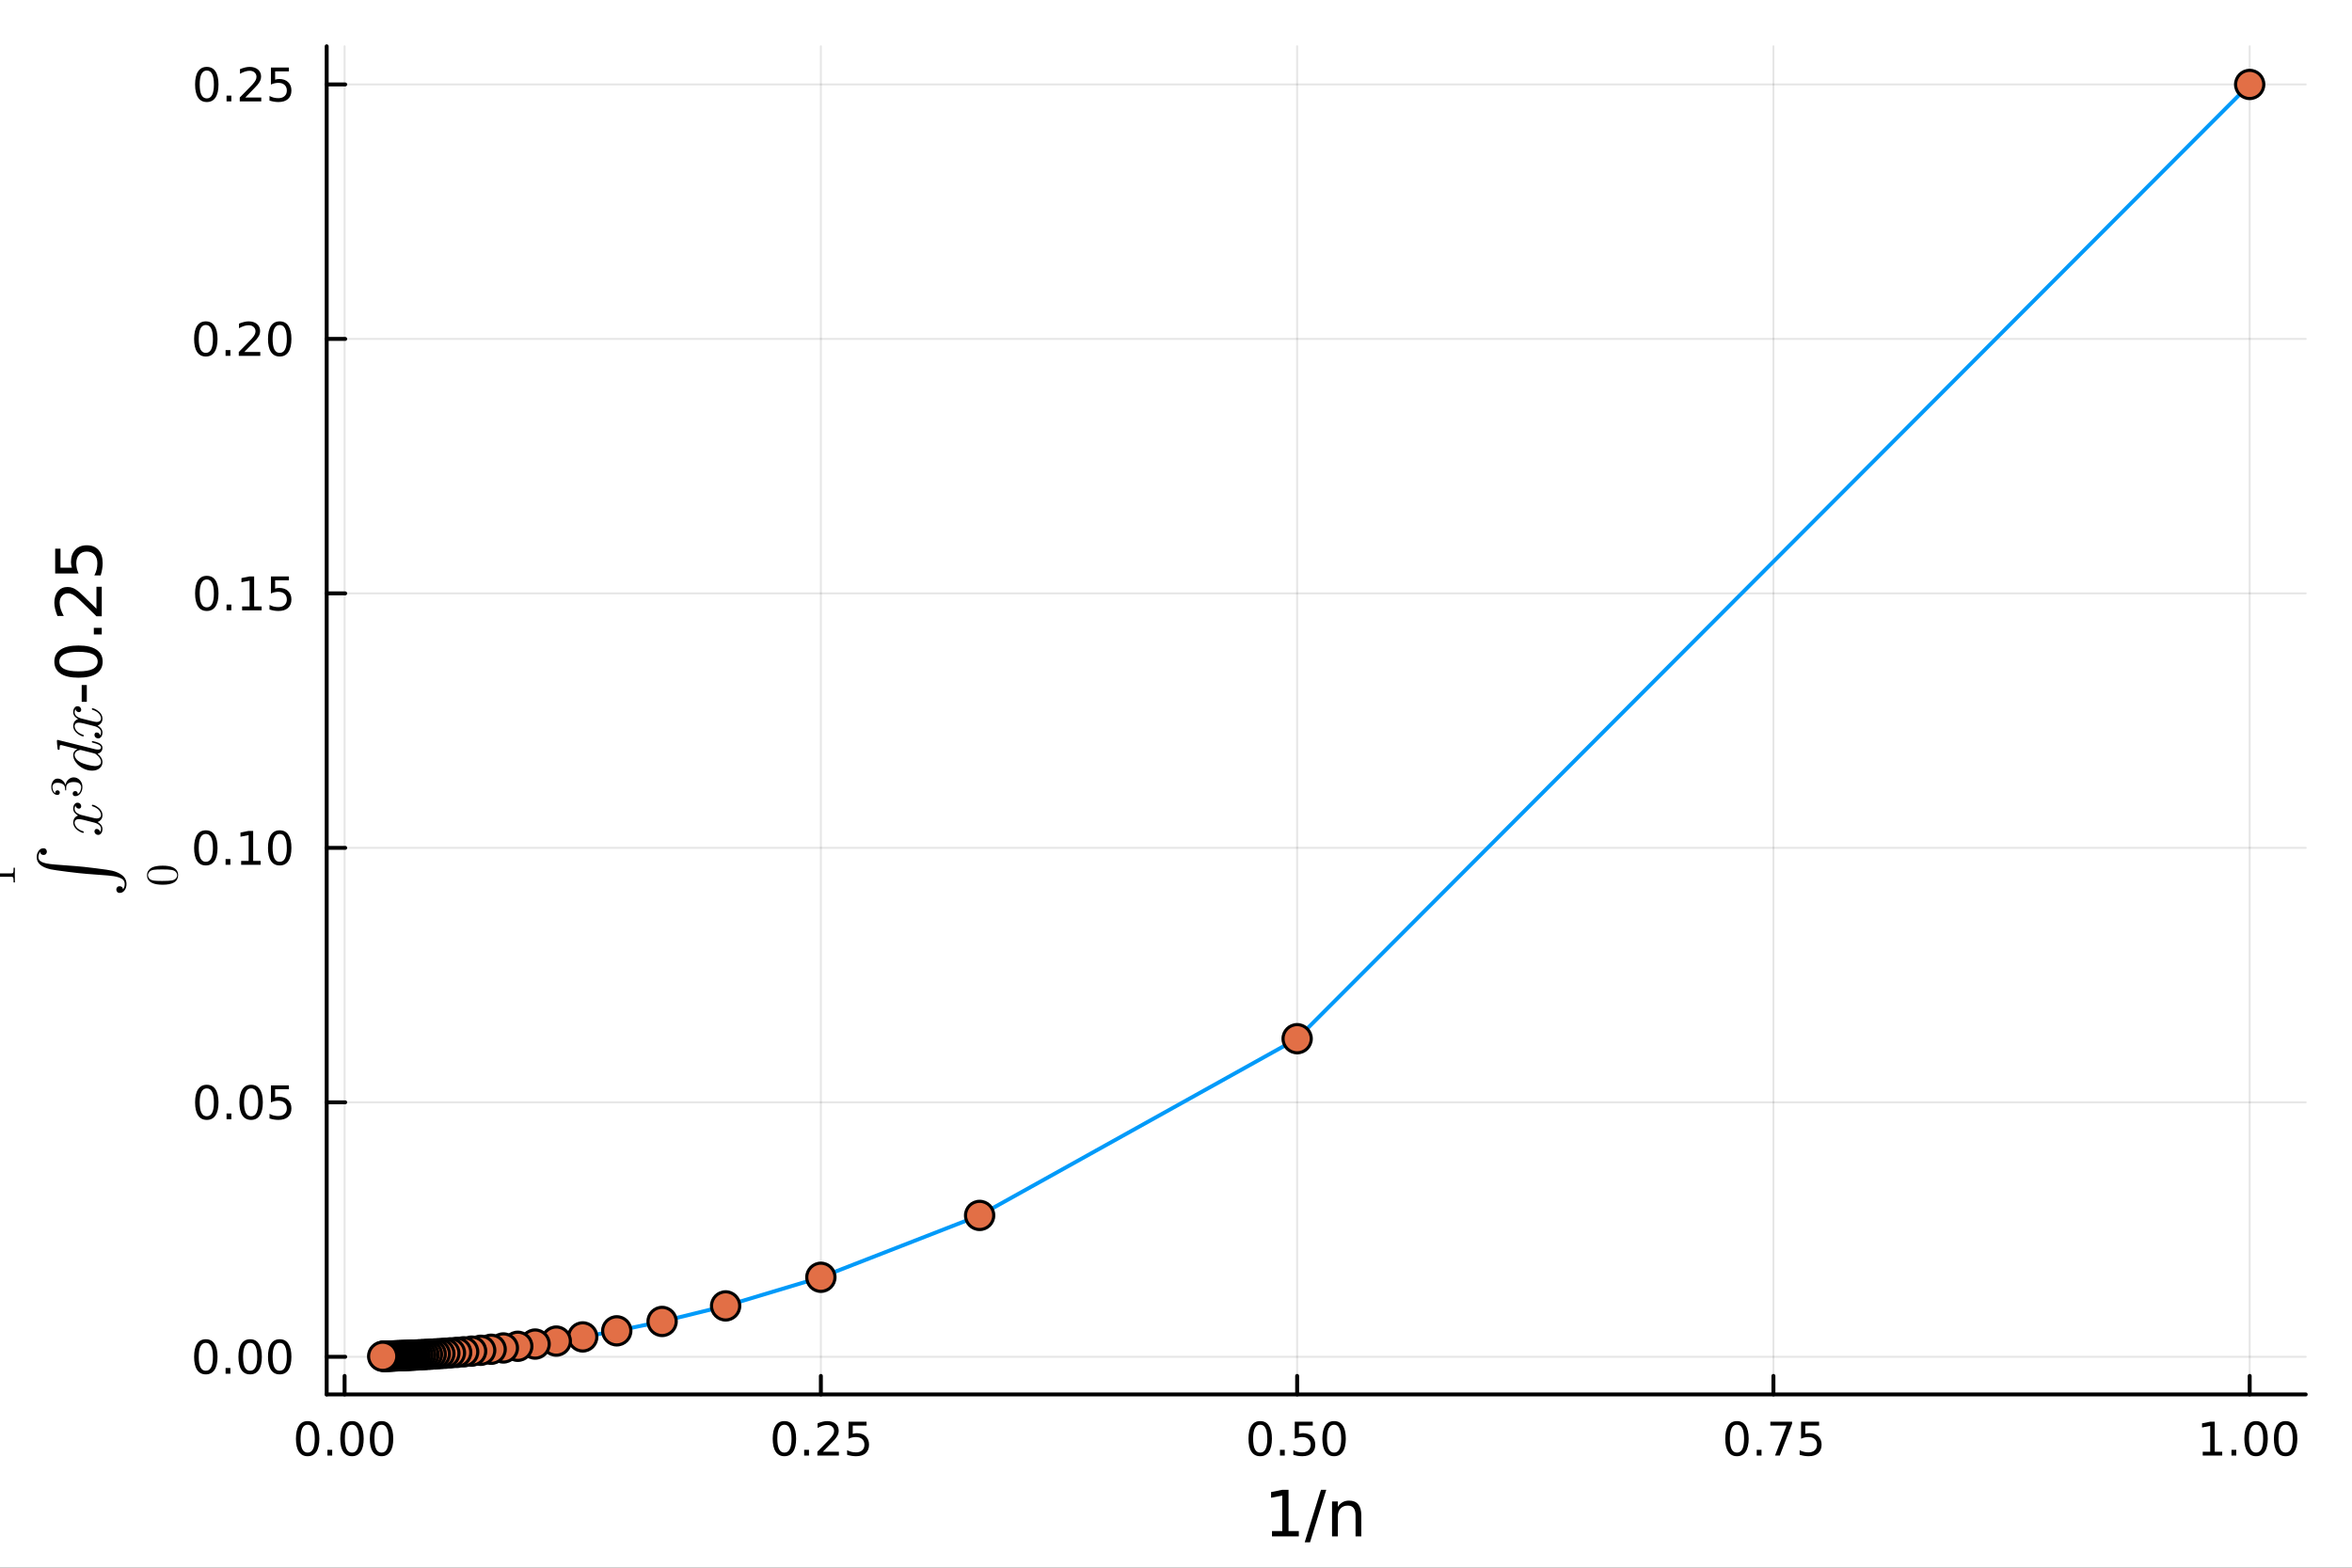 <?xml version="1.0" encoding="utf-8"?>
<svg xmlns="http://www.w3.org/2000/svg" xmlns:xlink="http://www.w3.org/1999/xlink" width="600" height="400" viewBox="0 0 2400 1600">
<rect x="0" y="0" width="2400" height="1600" fill="#333333" stroke="none"/>
<defs>
  <clipPath id="clip870">
    <rect x="0" y="0" width="2400" height="1600"/>
  </clipPath>
</defs>
<path clip-path="url(#clip870)" d="M0 1600 L2400 1600 L2400 8.88178e-14 L0 8.88178e-14  Z" fill="#ffffff" fill-rule="evenodd" fill-opacity="1"/>
<defs>
  <clipPath id="clip871">
    <rect x="480" y="0" width="1681" height="1600"/>
  </clipPath>
</defs>
<path clip-path="url(#clip870)" d="M333.358 1423.18 L2352.76 1423.18 L2352.76 47.244 L333.358 47.244  Z" fill="#ffffff" fill-rule="evenodd" fill-opacity="1"/>
<defs>
  <clipPath id="clip872">
    <rect x="333" y="47" width="2020" height="1377"/>
  </clipPath>
</defs>
<polyline clip-path="url(#clip872)" style="stroke:#000000; stroke-linecap:round; stroke-linejoin:round; stroke-width:2; stroke-opacity:0.1; fill:none" points="351.632,1423.18 351.632,47.244 "/>
<polyline clip-path="url(#clip872)" style="stroke:#000000; stroke-linecap:round; stroke-linejoin:round; stroke-width:2; stroke-opacity:0.1; fill:none" points="837.624,1423.18 837.624,47.244 "/>
<polyline clip-path="url(#clip872)" style="stroke:#000000; stroke-linecap:round; stroke-linejoin:round; stroke-width:2; stroke-opacity:0.1; fill:none" points="1323.62,1423.18 1323.62,47.244 "/>
<polyline clip-path="url(#clip872)" style="stroke:#000000; stroke-linecap:round; stroke-linejoin:round; stroke-width:2; stroke-opacity:0.1; fill:none" points="1809.61,1423.18 1809.61,47.244 "/>
<polyline clip-path="url(#clip872)" style="stroke:#000000; stroke-linecap:round; stroke-linejoin:round; stroke-width:2; stroke-opacity:0.1; fill:none" points="2295.6,1423.18 2295.6,47.244 "/>
<polyline clip-path="url(#clip870)" style="stroke:#000000; stroke-linecap:round; stroke-linejoin:round; stroke-width:4; stroke-opacity:1; fill:none" points="333.358,1423.18 2352.76,1423.18 "/>
<polyline clip-path="url(#clip870)" style="stroke:#000000; stroke-linecap:round; stroke-linejoin:round; stroke-width:4; stroke-opacity:1; fill:none" points="351.632,1423.18 351.632,1404.28 "/>
<polyline clip-path="url(#clip870)" style="stroke:#000000; stroke-linecap:round; stroke-linejoin:round; stroke-width:4; stroke-opacity:1; fill:none" points="837.624,1423.18 837.624,1404.28 "/>
<polyline clip-path="url(#clip870)" style="stroke:#000000; stroke-linecap:round; stroke-linejoin:round; stroke-width:4; stroke-opacity:1; fill:none" points="1323.62,1423.18 1323.62,1404.28 "/>
<polyline clip-path="url(#clip870)" style="stroke:#000000; stroke-linecap:round; stroke-linejoin:round; stroke-width:4; stroke-opacity:1; fill:none" points="1809.61,1423.18 1809.61,1404.28 "/>
<polyline clip-path="url(#clip870)" style="stroke:#000000; stroke-linecap:round; stroke-linejoin:round; stroke-width:4; stroke-opacity:1; fill:none" points="2295.6,1423.18 2295.6,1404.28 "/>
<path clip-path="url(#clip870)" d="M313.935 1454.1 Q310.324 1454.1 308.495 1457.66 Q306.69 1461.2 306.69 1468.33 Q306.69 1475.44 308.495 1479.01 Q310.324 1482.55 313.935 1482.55 Q317.569 1482.55 319.375 1479.01 Q321.203 1475.44 321.203 1468.33 Q321.203 1461.2 319.375 1457.66 Q317.569 1454.1 313.935 1454.1 M313.935 1450.39 Q319.745 1450.39 322.801 1455 Q325.879 1459.58 325.879 1468.33 Q325.879 1477.06 322.801 1481.67 Q319.745 1486.25 313.935 1486.25 Q308.125 1486.25 305.046 1481.67 Q301.991 1477.06 301.991 1468.33 Q301.991 1459.58 305.046 1455 Q308.125 1450.39 313.935 1450.39 Z" fill="#000000" fill-rule="nonzero" fill-opacity="1" /><path clip-path="url(#clip870)" d="M334.097 1479.7 L338.981 1479.7 L338.981 1485.58 L334.097 1485.58 L334.097 1479.7 Z" fill="#000000" fill-rule="nonzero" fill-opacity="1" /><path clip-path="url(#clip870)" d="M359.166 1454.1 Q355.555 1454.1 353.726 1457.66 Q351.921 1461.2 351.921 1468.33 Q351.921 1475.44 353.726 1479.01 Q355.555 1482.55 359.166 1482.55 Q362.8 1482.55 364.606 1479.01 Q366.435 1475.44 366.435 1468.33 Q366.435 1461.2 364.606 1457.66 Q362.8 1454.1 359.166 1454.1 M359.166 1450.39 Q364.976 1450.39 368.032 1455 Q371.111 1459.58 371.111 1468.33 Q371.111 1477.06 368.032 1481.67 Q364.976 1486.25 359.166 1486.25 Q353.356 1486.25 350.277 1481.67 Q347.222 1477.06 347.222 1468.33 Q347.222 1459.58 350.277 1455 Q353.356 1450.39 359.166 1450.39 Z" fill="#000000" fill-rule="nonzero" fill-opacity="1" /><path clip-path="url(#clip870)" d="M389.328 1454.1 Q385.717 1454.1 383.888 1457.66 Q382.083 1461.2 382.083 1468.33 Q382.083 1475.44 383.888 1479.01 Q385.717 1482.55 389.328 1482.55 Q392.962 1482.55 394.768 1479.01 Q396.597 1475.44 396.597 1468.33 Q396.597 1461.2 394.768 1457.66 Q392.962 1454.1 389.328 1454.1 M389.328 1450.39 Q395.138 1450.39 398.194 1455 Q401.273 1459.58 401.273 1468.33 Q401.273 1477.06 398.194 1481.67 Q395.138 1486.25 389.328 1486.25 Q383.518 1486.25 380.439 1481.67 Q377.384 1477.06 377.384 1468.33 Q377.384 1459.58 380.439 1455 Q383.518 1450.39 389.328 1450.39 Z" fill="#000000" fill-rule="nonzero" fill-opacity="1" /><path clip-path="url(#clip870)" d="M800.426 1454.1 Q796.814 1454.1 794.986 1457.66 Q793.18 1461.2 793.18 1468.33 Q793.18 1475.44 794.986 1479.01 Q796.814 1482.55 800.426 1482.55 Q804.06 1482.55 805.865 1479.01 Q807.694 1475.44 807.694 1468.33 Q807.694 1461.2 805.865 1457.66 Q804.06 1454.1 800.426 1454.1 M800.426 1450.39 Q806.236 1450.39 809.291 1455 Q812.37 1459.58 812.37 1468.33 Q812.37 1477.06 809.291 1481.67 Q806.236 1486.25 800.426 1486.25 Q794.615 1486.25 791.537 1481.67 Q788.481 1477.06 788.481 1468.33 Q788.481 1459.58 791.537 1455 Q794.615 1450.39 800.426 1450.39 Z" fill="#000000" fill-rule="nonzero" fill-opacity="1" /><path clip-path="url(#clip870)" d="M820.588 1479.7 L825.472 1479.7 L825.472 1485.58 L820.588 1485.58 L820.588 1479.7 Z" fill="#000000" fill-rule="nonzero" fill-opacity="1" /><path clip-path="url(#clip870)" d="M839.685 1481.64 L856.004 1481.64 L856.004 1485.58 L834.06 1485.58 L834.06 1481.64 Q836.722 1478.89 841.305 1474.26 Q845.911 1469.61 847.092 1468.27 Q849.337 1465.74 850.217 1464.01 Q851.12 1462.25 851.12 1460.56 Q851.12 1457.8 849.175 1456.07 Q847.254 1454.33 844.152 1454.33 Q841.953 1454.33 839.499 1455.09 Q837.069 1455.86 834.291 1457.41 L834.291 1452.69 Q837.115 1451.55 839.569 1450.97 Q842.023 1450.39 844.06 1450.39 Q849.43 1450.39 852.624 1453.08 Q855.819 1455.77 855.819 1460.26 Q855.819 1462.39 855.009 1464.31 Q854.222 1466.2 852.115 1468.8 Q851.536 1469.47 848.435 1472.69 Q845.333 1475.88 839.685 1481.64 Z" fill="#000000" fill-rule="nonzero" fill-opacity="1" /><path clip-path="url(#clip870)" d="M865.865 1451.02 L884.221 1451.02 L884.221 1454.96 L870.147 1454.96 L870.147 1463.43 Q871.166 1463.08 872.184 1462.92 Q873.203 1462.73 874.221 1462.73 Q880.008 1462.73 883.388 1465.9 Q886.768 1469.08 886.768 1474.49 Q886.768 1480.07 883.296 1483.17 Q879.823 1486.25 873.504 1486.25 Q871.328 1486.25 869.059 1485.88 Q866.814 1485.51 864.407 1484.77 L864.407 1480.07 Q866.49 1481.2 868.712 1481.76 Q870.934 1482.32 873.411 1482.32 Q877.416 1482.32 879.754 1480.21 Q882.092 1478.1 882.092 1474.49 Q882.092 1470.88 879.754 1468.77 Q877.416 1466.67 873.411 1466.67 Q871.536 1466.67 869.661 1467.08 Q867.809 1467.5 865.865 1468.38 L865.865 1451.02 Z" fill="#000000" fill-rule="nonzero" fill-opacity="1" /><path clip-path="url(#clip870)" d="M1285.92 1454.1 Q1282.31 1454.1 1280.48 1457.66 Q1278.68 1461.2 1278.68 1468.33 Q1278.68 1475.44 1280.48 1479.01 Q1282.31 1482.55 1285.92 1482.55 Q1289.56 1482.55 1291.36 1479.01 Q1293.19 1475.44 1293.19 1468.33 Q1293.19 1461.2 1291.36 1457.66 Q1289.56 1454.1 1285.92 1454.1 M1285.92 1450.39 Q1291.73 1450.39 1294.79 1455 Q1297.87 1459.58 1297.87 1468.33 Q1297.87 1477.06 1294.79 1481.67 Q1291.73 1486.25 1285.92 1486.25 Q1280.11 1486.25 1277.03 1481.67 Q1273.98 1477.06 1273.98 1468.33 Q1273.98 1459.58 1277.03 1455 Q1280.11 1450.39 1285.92 1450.39 Z" fill="#000000" fill-rule="nonzero" fill-opacity="1" /><path clip-path="url(#clip870)" d="M1306.08 1479.7 L1310.97 1479.7 L1310.97 1485.58 L1306.08 1485.58 L1306.08 1479.7 Z" fill="#000000" fill-rule="nonzero" fill-opacity="1" /><path clip-path="url(#clip870)" d="M1321.2 1451.02 L1339.55 1451.02 L1339.55 1454.96 L1325.48 1454.96 L1325.48 1463.43 Q1326.5 1463.08 1327.52 1462.92 Q1328.54 1462.73 1329.55 1462.73 Q1335.34 1462.73 1338.72 1465.9 Q1342.1 1469.08 1342.1 1474.49 Q1342.1 1480.07 1338.63 1483.17 Q1335.16 1486.25 1328.84 1486.25 Q1326.66 1486.25 1324.39 1485.88 Q1322.15 1485.51 1319.74 1484.77 L1319.74 1480.07 Q1321.82 1481.2 1324.05 1481.76 Q1326.27 1482.32 1328.74 1482.32 Q1332.75 1482.32 1335.09 1480.21 Q1337.43 1478.1 1337.43 1474.49 Q1337.43 1470.88 1335.09 1468.77 Q1332.75 1466.67 1328.74 1466.67 Q1326.87 1466.67 1324.99 1467.08 Q1323.14 1467.5 1321.2 1468.38 L1321.2 1451.02 Z" fill="#000000" fill-rule="nonzero" fill-opacity="1" /><path clip-path="url(#clip870)" d="M1361.31 1454.1 Q1357.7 1454.1 1355.87 1457.66 Q1354.07 1461.2 1354.07 1468.33 Q1354.07 1475.44 1355.87 1479.01 Q1357.7 1482.55 1361.31 1482.55 Q1364.95 1482.55 1366.75 1479.01 Q1368.58 1475.44 1368.58 1468.33 Q1368.58 1461.2 1366.75 1457.66 Q1364.95 1454.1 1361.31 1454.1 M1361.31 1450.39 Q1367.12 1450.39 1370.18 1455 Q1373.26 1459.58 1373.26 1468.33 Q1373.26 1477.06 1370.18 1481.67 Q1367.12 1486.25 1361.31 1486.25 Q1355.5 1486.25 1352.43 1481.67 Q1349.37 1477.06 1349.37 1468.33 Q1349.37 1459.58 1352.43 1455 Q1355.5 1450.39 1361.31 1450.39 Z" fill="#000000" fill-rule="nonzero" fill-opacity="1" /><path clip-path="url(#clip870)" d="M1772.41 1454.1 Q1768.8 1454.1 1766.97 1457.66 Q1765.17 1461.2 1765.17 1468.33 Q1765.17 1475.44 1766.97 1479.01 Q1768.8 1482.55 1772.41 1482.55 Q1776.05 1482.55 1777.85 1479.01 Q1779.68 1475.44 1779.68 1468.33 Q1779.68 1461.2 1777.85 1457.66 Q1776.05 1454.1 1772.41 1454.1 M1772.41 1450.39 Q1778.22 1450.39 1781.28 1455 Q1784.36 1459.58 1784.36 1468.33 Q1784.36 1477.06 1781.28 1481.67 Q1778.22 1486.25 1772.41 1486.25 Q1766.6 1486.25 1763.52 1481.67 Q1760.47 1477.06 1760.47 1468.33 Q1760.47 1459.58 1763.52 1455 Q1766.6 1450.39 1772.41 1450.39 Z" fill="#000000" fill-rule="nonzero" fill-opacity="1" /><path clip-path="url(#clip870)" d="M1792.57 1479.7 L1797.46 1479.7 L1797.46 1485.58 L1792.57 1485.58 L1792.57 1479.7 Z" fill="#000000" fill-rule="nonzero" fill-opacity="1" /><path clip-path="url(#clip870)" d="M1806.46 1451.02 L1828.68 1451.02 L1828.68 1453.01 L1816.14 1485.58 L1811.25 1485.58 L1823.06 1454.96 L1806.46 1454.96 L1806.46 1451.02 Z" fill="#000000" fill-rule="nonzero" fill-opacity="1" /><path clip-path="url(#clip870)" d="M1837.85 1451.02 L1856.21 1451.02 L1856.21 1454.96 L1842.13 1454.96 L1842.13 1463.43 Q1843.15 1463.08 1844.17 1462.92 Q1845.19 1462.73 1846.21 1462.73 Q1851.99 1462.73 1855.37 1465.9 Q1858.75 1469.08 1858.75 1474.49 Q1858.75 1480.07 1855.28 1483.17 Q1851.81 1486.25 1845.49 1486.25 Q1843.31 1486.25 1841.05 1485.88 Q1838.8 1485.51 1836.39 1484.77 L1836.39 1480.07 Q1838.48 1481.2 1840.7 1481.76 Q1842.92 1482.32 1845.4 1482.32 Q1849.4 1482.32 1851.74 1480.21 Q1854.08 1478.1 1854.08 1474.49 Q1854.08 1470.88 1851.74 1468.77 Q1849.4 1466.67 1845.4 1466.67 Q1843.52 1466.67 1841.65 1467.08 Q1839.8 1467.5 1837.85 1468.38 L1837.85 1451.02 Z" fill="#000000" fill-rule="nonzero" fill-opacity="1" /><path clip-path="url(#clip870)" d="M2247.68 1481.64 L2255.31 1481.64 L2255.31 1455.28 L2247 1456.95 L2247 1452.69 L2255.27 1451.02 L2259.94 1451.02 L2259.94 1481.64 L2267.58 1481.64 L2267.58 1485.58 L2247.68 1485.58 L2247.68 1481.64 Z" fill="#000000" fill-rule="nonzero" fill-opacity="1" /><path clip-path="url(#clip870)" d="M2277.03 1479.7 L2281.91 1479.7 L2281.91 1485.58 L2277.03 1485.58 L2277.03 1479.7 Z" fill="#000000" fill-rule="nonzero" fill-opacity="1" /><path clip-path="url(#clip870)" d="M2302.1 1454.1 Q2298.49 1454.1 2296.66 1457.66 Q2294.85 1461.2 2294.85 1468.33 Q2294.85 1475.44 2296.66 1479.01 Q2298.49 1482.55 2302.1 1482.55 Q2305.73 1482.55 2307.54 1479.01 Q2309.36 1475.44 2309.36 1468.33 Q2309.36 1461.2 2307.54 1457.66 Q2305.73 1454.1 2302.1 1454.1 M2302.1 1450.39 Q2307.91 1450.39 2310.96 1455 Q2314.04 1459.58 2314.04 1468.33 Q2314.04 1477.06 2310.96 1481.67 Q2307.91 1486.25 2302.1 1486.25 Q2296.29 1486.25 2293.21 1481.67 Q2290.15 1477.06 2290.15 1468.33 Q2290.15 1459.58 2293.21 1455 Q2296.29 1450.39 2302.1 1450.39 Z" fill="#000000" fill-rule="nonzero" fill-opacity="1" /><path clip-path="url(#clip870)" d="M2332.26 1454.1 Q2328.65 1454.1 2326.82 1457.66 Q2325.01 1461.2 2325.01 1468.33 Q2325.01 1475.44 2326.82 1479.01 Q2328.65 1482.55 2332.26 1482.55 Q2335.89 1482.55 2337.7 1479.01 Q2339.53 1475.44 2339.53 1468.33 Q2339.53 1461.2 2337.7 1457.66 Q2335.89 1454.1 2332.26 1454.1 M2332.26 1450.39 Q2338.07 1450.39 2341.12 1455 Q2344.2 1459.58 2344.2 1468.33 Q2344.2 1477.06 2341.12 1481.67 Q2338.07 1486.25 2332.26 1486.25 Q2326.45 1486.25 2323.37 1481.67 Q2320.31 1477.06 2320.31 1468.33 Q2320.31 1459.58 2323.37 1455 Q2326.45 1450.39 2332.26 1450.39 Z" fill="#000000" fill-rule="nonzero" fill-opacity="1" /><path clip-path="url(#clip870)" d="M1297.96 1562.63 L1308.46 1562.63 L1308.46 1526.38 L1297.03 1528.67 L1297.03 1522.82 L1308.4 1520.52 L1314.83 1520.52 L1314.83 1562.63 L1325.33 1562.63 L1325.33 1568.04 L1297.96 1568.04 L1297.96 1562.63 Z" fill="#000000" fill-rule="nonzero" fill-opacity="1" /><path clip-path="url(#clip870)" d="M1347.9 1520.52 L1353.31 1520.52 L1336.76 1574.09 L1331.34 1574.09 L1347.9 1520.52 Z" fill="#000000" fill-rule="nonzero" fill-opacity="1" /><path clip-path="url(#clip870)" d="M1389.08 1546.53 L1389.08 1568.04 L1383.22 1568.04 L1383.22 1546.72 Q1383.22 1541.66 1381.25 1539.14 Q1379.28 1536.63 1375.33 1536.63 Q1370.59 1536.63 1367.85 1539.65 Q1365.11 1542.68 1365.11 1547.9 L1365.11 1568.04 L1359.23 1568.04 L1359.23 1532.4 L1365.11 1532.4 L1365.11 1537.93 Q1367.21 1534.72 1370.05 1533.13 Q1372.91 1531.54 1376.64 1531.54 Q1382.78 1531.54 1385.93 1535.36 Q1389.08 1539.14 1389.08 1546.53 Z" fill="#000000" fill-rule="nonzero" fill-opacity="1" /><polyline clip-path="url(#clip872)" style="stroke:#000000; stroke-linecap:round; stroke-linejoin:round; stroke-width:2; stroke-opacity:0.1; fill:none" points="333.358,1384.76 2352.76,1384.76 "/>
<polyline clip-path="url(#clip872)" style="stroke:#000000; stroke-linecap:round; stroke-linejoin:round; stroke-width:2; stroke-opacity:0.1; fill:none" points="333.358,1125.04 2352.76,1125.04 "/>
<polyline clip-path="url(#clip872)" style="stroke:#000000; stroke-linecap:round; stroke-linejoin:round; stroke-width:2; stroke-opacity:0.1; fill:none" points="333.358,865.329 2352.76,865.329 "/>
<polyline clip-path="url(#clip872)" style="stroke:#000000; stroke-linecap:round; stroke-linejoin:round; stroke-width:2; stroke-opacity:0.1; fill:none" points="333.358,605.614 2352.76,605.614 "/>
<polyline clip-path="url(#clip872)" style="stroke:#000000; stroke-linecap:round; stroke-linejoin:round; stroke-width:2; stroke-opacity:0.1; fill:none" points="333.358,345.9 2352.76,345.9 "/>
<polyline clip-path="url(#clip872)" style="stroke:#000000; stroke-linecap:round; stroke-linejoin:round; stroke-width:2; stroke-opacity:0.1; fill:none" points="333.358,86.186 2352.76,86.186 "/>
<polyline clip-path="url(#clip870)" style="stroke:#000000; stroke-linecap:round; stroke-linejoin:round; stroke-width:4; stroke-opacity:1; fill:none" points="333.358,1423.18 333.358,47.244 "/>
<polyline clip-path="url(#clip870)" style="stroke:#000000; stroke-linecap:round; stroke-linejoin:round; stroke-width:4; stroke-opacity:1; fill:none" points="333.358,1384.76 352.256,1384.76 "/>
<polyline clip-path="url(#clip870)" style="stroke:#000000; stroke-linecap:round; stroke-linejoin:round; stroke-width:4; stroke-opacity:1; fill:none" points="333.358,1125.04 352.256,1125.04 "/>
<polyline clip-path="url(#clip870)" style="stroke:#000000; stroke-linecap:round; stroke-linejoin:round; stroke-width:4; stroke-opacity:1; fill:none" points="333.358,865.329 352.256,865.329 "/>
<polyline clip-path="url(#clip870)" style="stroke:#000000; stroke-linecap:round; stroke-linejoin:round; stroke-width:4; stroke-opacity:1; fill:none" points="333.358,605.614 352.256,605.614 "/>
<polyline clip-path="url(#clip870)" style="stroke:#000000; stroke-linecap:round; stroke-linejoin:round; stroke-width:4; stroke-opacity:1; fill:none" points="333.358,345.9 352.256,345.9 "/>
<polyline clip-path="url(#clip870)" style="stroke:#000000; stroke-linecap:round; stroke-linejoin:round; stroke-width:4; stroke-opacity:1; fill:none" points="333.358,86.186 352.256,86.186 "/>
<path clip-path="url(#clip870)" d="M210.021 1370.56 Q206.41 1370.56 204.581 1374.12 Q202.775 1377.66 202.775 1384.79 Q202.775 1391.9 204.581 1395.46 Q206.41 1399.01 210.021 1399.01 Q213.655 1399.01 215.461 1395.46 Q217.289 1391.9 217.289 1384.79 Q217.289 1377.66 215.461 1374.12 Q213.655 1370.56 210.021 1370.56 M210.021 1366.85 Q215.831 1366.85 218.886 1371.46 Q221.965 1376.04 221.965 1384.79 Q221.965 1393.52 218.886 1398.13 Q215.831 1402.71 210.021 1402.71 Q204.211 1402.71 201.132 1398.13 Q198.076 1393.52 198.076 1384.79 Q198.076 1376.04 201.132 1371.46 Q204.211 1366.85 210.021 1366.85 Z" fill="#000000" fill-rule="nonzero" fill-opacity="1" /><path clip-path="url(#clip870)" d="M230.183 1396.16 L235.067 1396.16 L235.067 1402.04 L230.183 1402.04 L230.183 1396.16 Z" fill="#000000" fill-rule="nonzero" fill-opacity="1" /><path clip-path="url(#clip870)" d="M255.252 1370.56 Q251.641 1370.56 249.812 1374.12 Q248.007 1377.66 248.007 1384.79 Q248.007 1391.9 249.812 1395.46 Q251.641 1399.01 255.252 1399.01 Q258.886 1399.01 260.692 1395.46 Q262.52 1391.9 262.52 1384.79 Q262.52 1377.66 260.692 1374.12 Q258.886 1370.56 255.252 1370.56 M255.252 1366.85 Q261.062 1366.85 264.118 1371.46 Q267.196 1376.04 267.196 1384.79 Q267.196 1393.52 264.118 1398.13 Q261.062 1402.71 255.252 1402.71 Q249.442 1402.71 246.363 1398.13 Q243.308 1393.52 243.308 1384.79 Q243.308 1376.04 246.363 1371.46 Q249.442 1366.85 255.252 1366.85 Z" fill="#000000" fill-rule="nonzero" fill-opacity="1" /><path clip-path="url(#clip870)" d="M285.414 1370.56 Q281.803 1370.56 279.974 1374.12 Q278.169 1377.66 278.169 1384.79 Q278.169 1391.9 279.974 1395.46 Q281.803 1399.01 285.414 1399.01 Q289.048 1399.01 290.854 1395.46 Q292.682 1391.9 292.682 1384.79 Q292.682 1377.66 290.854 1374.12 Q289.048 1370.56 285.414 1370.56 M285.414 1366.85 Q291.224 1366.85 294.28 1371.46 Q297.358 1376.04 297.358 1384.79 Q297.358 1393.52 294.28 1398.13 Q291.224 1402.71 285.414 1402.71 Q279.604 1402.71 276.525 1398.13 Q273.469 1393.52 273.469 1384.79 Q273.469 1376.04 276.525 1371.46 Q279.604 1366.85 285.414 1366.85 Z" fill="#000000" fill-rule="nonzero" fill-opacity="1" /><path clip-path="url(#clip870)" d="M211.016 1110.84 Q207.405 1110.84 205.576 1114.41 Q203.771 1117.95 203.771 1125.08 Q203.771 1132.18 205.576 1135.75 Q207.405 1139.29 211.016 1139.29 Q214.65 1139.29 216.456 1135.75 Q218.285 1132.18 218.285 1125.08 Q218.285 1117.95 216.456 1114.41 Q214.65 1110.84 211.016 1110.84 M211.016 1107.14 Q216.826 1107.14 219.882 1111.74 Q222.96 1116.33 222.96 1125.08 Q222.96 1133.8 219.882 1138.41 Q216.826 1142.99 211.016 1142.99 Q205.206 1142.99 202.127 1138.41 Q199.072 1133.8 199.072 1125.08 Q199.072 1116.33 202.127 1111.74 Q205.206 1107.14 211.016 1107.14 Z" fill="#000000" fill-rule="nonzero" fill-opacity="1" /><path clip-path="url(#clip870)" d="M231.178 1136.44 L236.062 1136.44 L236.062 1142.32 L231.178 1142.32 L231.178 1136.44 Z" fill="#000000" fill-rule="nonzero" fill-opacity="1" /><path clip-path="url(#clip870)" d="M256.247 1110.84 Q252.636 1110.84 250.808 1114.41 Q249.002 1117.95 249.002 1125.08 Q249.002 1132.18 250.808 1135.75 Q252.636 1139.29 256.247 1139.29 Q259.882 1139.29 261.687 1135.75 Q263.516 1132.18 263.516 1125.08 Q263.516 1117.95 261.687 1114.41 Q259.882 1110.84 256.247 1110.84 M256.247 1107.14 Q262.057 1107.14 265.113 1111.74 Q268.192 1116.33 268.192 1125.08 Q268.192 1133.8 265.113 1138.41 Q262.057 1142.99 256.247 1142.99 Q250.437 1142.99 247.358 1138.41 Q244.303 1133.8 244.303 1125.08 Q244.303 1116.33 247.358 1111.74 Q250.437 1107.14 256.247 1107.14 Z" fill="#000000" fill-rule="nonzero" fill-opacity="1" /><path clip-path="url(#clip870)" d="M276.456 1107.76 L294.812 1107.76 L294.812 1111.7 L280.738 1111.7 L280.738 1120.17 Q281.756 1119.82 282.775 1119.66 Q283.793 1119.48 284.812 1119.48 Q290.599 1119.48 293.979 1122.65 Q297.358 1125.82 297.358 1131.24 Q297.358 1136.81 293.886 1139.92 Q290.414 1142.99 284.094 1142.99 Q281.918 1142.99 279.65 1142.62 Q277.405 1142.25 274.997 1141.51 L274.997 1136.81 Q277.081 1137.95 279.303 1138.5 Q281.525 1139.06 284.002 1139.06 Q288.006 1139.06 290.344 1136.95 Q292.682 1134.85 292.682 1131.24 Q292.682 1127.62 290.344 1125.52 Q288.006 1123.41 284.002 1123.41 Q282.127 1123.41 280.252 1123.83 Q278.4 1124.24 276.456 1125.12 L276.456 1107.76 Z" fill="#000000" fill-rule="nonzero" fill-opacity="1" /><path clip-path="url(#clip870)" d="M210.021 851.128 Q206.41 851.128 204.581 854.692 Q202.775 858.234 202.775 865.364 Q202.775 872.47 204.581 876.035 Q206.41 879.576 210.021 879.576 Q213.655 879.576 215.461 876.035 Q217.289 872.47 217.289 865.364 Q217.289 858.234 215.461 854.692 Q213.655 851.128 210.021 851.128 M210.021 847.424 Q215.831 847.424 218.886 852.03 Q221.965 856.614 221.965 865.364 Q221.965 874.09 218.886 878.697 Q215.831 883.28 210.021 883.28 Q204.211 883.28 201.132 878.697 Q198.076 874.09 198.076 865.364 Q198.076 856.614 201.132 852.03 Q204.211 847.424 210.021 847.424 Z" fill="#000000" fill-rule="nonzero" fill-opacity="1" /><path clip-path="url(#clip870)" d="M230.183 876.729 L235.067 876.729 L235.067 882.609 L230.183 882.609 L230.183 876.729 Z" fill="#000000" fill-rule="nonzero" fill-opacity="1" /><path clip-path="url(#clip870)" d="M246.062 878.674 L253.701 878.674 L253.701 852.308 L245.391 853.975 L245.391 849.716 L253.655 848.049 L258.331 848.049 L258.331 878.674 L265.97 878.674 L265.97 882.609 L246.062 882.609 L246.062 878.674 Z" fill="#000000" fill-rule="nonzero" fill-opacity="1" /><path clip-path="url(#clip870)" d="M285.414 851.128 Q281.803 851.128 279.974 854.692 Q278.169 858.234 278.169 865.364 Q278.169 872.47 279.974 876.035 Q281.803 879.576 285.414 879.576 Q289.048 879.576 290.854 876.035 Q292.682 872.47 292.682 865.364 Q292.682 858.234 290.854 854.692 Q289.048 851.128 285.414 851.128 M285.414 847.424 Q291.224 847.424 294.28 852.03 Q297.358 856.614 297.358 865.364 Q297.358 874.09 294.28 878.697 Q291.224 883.28 285.414 883.28 Q279.604 883.28 276.525 878.697 Q273.469 874.09 273.469 865.364 Q273.469 856.614 276.525 852.03 Q279.604 847.424 285.414 847.424 Z" fill="#000000" fill-rule="nonzero" fill-opacity="1" /><path clip-path="url(#clip870)" d="M211.016 591.413 Q207.405 591.413 205.576 594.978 Q203.771 598.52 203.771 605.649 Q203.771 612.756 205.576 616.32 Q207.405 619.862 211.016 619.862 Q214.65 619.862 216.456 616.32 Q218.285 612.756 218.285 605.649 Q218.285 598.52 216.456 594.978 Q214.65 591.413 211.016 591.413 M211.016 587.709 Q216.826 587.709 219.882 592.316 Q222.96 596.899 222.96 605.649 Q222.96 614.376 219.882 618.982 Q216.826 623.566 211.016 623.566 Q205.206 623.566 202.127 618.982 Q199.072 614.376 199.072 605.649 Q199.072 596.899 202.127 592.316 Q205.206 587.709 211.016 587.709 Z" fill="#000000" fill-rule="nonzero" fill-opacity="1" /><path clip-path="url(#clip870)" d="M231.178 617.015 L236.062 617.015 L236.062 622.894 L231.178 622.894 L231.178 617.015 Z" fill="#000000" fill-rule="nonzero" fill-opacity="1" /><path clip-path="url(#clip870)" d="M247.058 618.959 L254.696 618.959 L254.696 592.594 L246.386 594.26 L246.386 590.001 L254.65 588.334 L259.326 588.334 L259.326 618.959 L266.965 618.959 L266.965 622.894 L247.058 622.894 L247.058 618.959 Z" fill="#000000" fill-rule="nonzero" fill-opacity="1" /><path clip-path="url(#clip870)" d="M276.456 588.334 L294.812 588.334 L294.812 592.27 L280.738 592.27 L280.738 600.742 Q281.756 600.395 282.775 600.233 Q283.793 600.047 284.812 600.047 Q290.599 600.047 293.979 603.219 Q297.358 606.39 297.358 611.807 Q297.358 617.385 293.886 620.487 Q290.414 623.566 284.094 623.566 Q281.918 623.566 279.65 623.195 Q277.405 622.825 274.997 622.084 L274.997 617.385 Q277.081 618.52 279.303 619.075 Q281.525 619.631 284.002 619.631 Q288.006 619.631 290.344 617.524 Q292.682 615.418 292.682 611.807 Q292.682 608.195 290.344 606.089 Q288.006 603.983 284.002 603.983 Q282.127 603.983 280.252 604.399 Q278.4 604.816 276.456 605.695 L276.456 588.334 Z" fill="#000000" fill-rule="nonzero" fill-opacity="1" /><path clip-path="url(#clip870)" d="M210.021 331.699 Q206.41 331.699 204.581 335.264 Q202.775 338.805 202.775 345.935 Q202.775 353.041 204.581 356.606 Q206.41 360.148 210.021 360.148 Q213.655 360.148 215.461 356.606 Q217.289 353.041 217.289 345.935 Q217.289 338.805 215.461 335.264 Q213.655 331.699 210.021 331.699 M210.021 327.995 Q215.831 327.995 218.886 332.602 Q221.965 337.185 221.965 345.935 Q221.965 354.662 218.886 359.268 Q215.831 363.851 210.021 363.851 Q204.211 363.851 201.132 359.268 Q198.076 354.662 198.076 345.935 Q198.076 337.185 201.132 332.602 Q204.211 327.995 210.021 327.995 Z" fill="#000000" fill-rule="nonzero" fill-opacity="1" /><path clip-path="url(#clip870)" d="M230.183 357.3 L235.067 357.3 L235.067 363.18 L230.183 363.18 L230.183 357.3 Z" fill="#000000" fill-rule="nonzero" fill-opacity="1" /><path clip-path="url(#clip870)" d="M249.28 359.245 L265.599 359.245 L265.599 363.18 L243.655 363.18 L243.655 359.245 Q246.317 356.49 250.9 351.861 Q255.507 347.208 256.687 345.865 Q258.933 343.342 259.812 341.606 Q260.715 339.847 260.715 338.157 Q260.715 335.402 258.77 333.666 Q256.849 331.93 253.747 331.93 Q251.548 331.93 249.095 332.694 Q246.664 333.458 243.886 335.009 L243.886 330.287 Q246.71 329.152 249.164 328.574 Q251.618 327.995 253.655 327.995 Q259.025 327.995 262.22 330.68 Q265.414 333.365 265.414 337.856 Q265.414 339.986 264.604 341.907 Q263.817 343.805 261.71 346.398 Q261.132 347.069 258.03 350.287 Q254.928 353.481 249.28 359.245 Z" fill="#000000" fill-rule="nonzero" fill-opacity="1" /><path clip-path="url(#clip870)" d="M285.414 331.699 Q281.803 331.699 279.974 335.264 Q278.169 338.805 278.169 345.935 Q278.169 353.041 279.974 356.606 Q281.803 360.148 285.414 360.148 Q289.048 360.148 290.854 356.606 Q292.682 353.041 292.682 345.935 Q292.682 338.805 290.854 335.264 Q289.048 331.699 285.414 331.699 M285.414 327.995 Q291.224 327.995 294.28 332.602 Q297.358 337.185 297.358 345.935 Q297.358 354.662 294.28 359.268 Q291.224 363.851 285.414 363.851 Q279.604 363.851 276.525 359.268 Q273.469 354.662 273.469 345.935 Q273.469 337.185 276.525 332.602 Q279.604 327.995 285.414 327.995 Z" fill="#000000" fill-rule="nonzero" fill-opacity="1" /><path clip-path="url(#clip870)" d="M211.016 71.984 Q207.405 71.984 205.576 75.549 Q203.771 79.091 203.771 86.22 Q203.771 93.327 205.576 96.892 Q207.405 100.433 211.016 100.433 Q214.65 100.433 216.456 96.892 Q218.285 93.327 218.285 86.22 Q218.285 79.091 216.456 75.549 Q214.65 71.984 211.016 71.984 M211.016 68.281 Q216.826 68.281 219.882 72.887 Q222.96 77.47 222.96 86.22 Q222.96 94.947 219.882 99.554 Q216.826 104.137 211.016 104.137 Q205.206 104.137 202.127 99.554 Q199.072 94.947 199.072 86.22 Q199.072 77.47 202.127 72.887 Q205.206 68.281 211.016 68.281 Z" fill="#000000" fill-rule="nonzero" fill-opacity="1" /><path clip-path="url(#clip870)" d="M231.178 97.586 L236.062 97.586 L236.062 103.466 L231.178 103.466 L231.178 97.586 Z" fill="#000000" fill-rule="nonzero" fill-opacity="1" /><path clip-path="url(#clip870)" d="M250.275 99.531 L266.595 99.531 L266.595 103.466 L244.65 103.466 L244.65 99.531 Q247.312 96.776 251.896 92.146 Q256.502 87.493 257.683 86.151 Q259.928 83.628 260.808 81.892 Q261.71 80.132 261.71 78.443 Q261.71 75.688 259.766 73.952 Q257.845 72.216 254.743 72.216 Q252.544 72.216 250.09 72.98 Q247.659 73.744 244.882 75.294 L244.882 70.572 Q247.706 69.438 250.159 68.859 Q252.613 68.281 254.65 68.281 Q260.02 68.281 263.215 70.966 Q266.409 73.651 266.409 78.142 Q266.409 80.271 265.599 82.193 Q264.812 84.091 262.706 86.683 Q262.127 87.355 259.025 90.572 Q255.923 93.767 250.275 99.531 Z" fill="#000000" fill-rule="nonzero" fill-opacity="1" /><path clip-path="url(#clip870)" d="M276.456 68.906 L294.812 68.906 L294.812 72.841 L280.738 72.841 L280.738 81.313 Q281.756 80.966 282.775 80.804 Q283.793 80.619 284.812 80.619 Q290.599 80.619 293.979 83.79 Q297.358 86.961 297.358 92.378 Q297.358 97.956 293.886 101.058 Q290.414 104.137 284.094 104.137 Q281.918 104.137 279.65 103.767 Q277.405 103.396 274.997 102.655 L274.997 97.956 Q277.081 99.091 279.303 99.646 Q281.525 100.202 284.002 100.202 Q288.006 100.202 290.344 98.095 Q292.682 95.989 292.682 92.378 Q292.682 88.767 290.344 86.66 Q288.006 84.554 284.002 84.554 Q282.127 84.554 280.252 84.97 Q278.4 85.387 276.456 86.267 L276.456 68.906 Z" fill="#000000" fill-rule="nonzero" fill-opacity="1" /><path clip-path="url(#clip870)" d="M44.288 865.756 Q46.02 865.756 46.946 866.802 Q47.831 867.849 47.831 869.218 Q47.831 870.546 46.946 871.593 Q46.02 872.599 44.369 872.599 Q43.242 872.599 42.235 871.875 Q41.189 871.15 40.987 869.54 Q39.256 871.553 39.256 874.733 Q39.256 876.303 39.86 877.39 Q40.424 878.437 42.155 879.483 Q43.886 880.53 47.429 881.255 Q50.971 881.939 56.486 882.382 L77.018 883.952 Q83.982 884.435 97.67 886.166 Q111.317 887.857 114.457 888.662 Q117.436 889.387 119.892 890.474 Q122.347 891.56 124.481 893.171 Q126.655 894.781 127.863 897.116 Q129.07 899.451 129.07 902.269 Q129.07 906.013 127.098 908.67 Q125.166 911.327 122.227 911.327 Q120.496 911.327 119.57 910.28 Q118.684 909.233 118.684 907.865 Q118.684 906.536 119.57 905.53 Q120.496 904.483 122.146 904.483 Q123.273 904.483 124.28 905.208 Q125.327 905.932 125.528 907.543 Q127.259 905.53 127.259 902.269 Q127.259 899.773 125.81 898.122 Q124.36 896.472 120.496 895.264 Q116.631 894.056 110.029 893.533 L89.498 891.963 Q82.251 891.44 68.765 889.749 Q55.279 888.018 51.736 887.253 Q37.445 884.032 37.445 874.813 Q37.445 871.069 39.417 868.412 Q41.35 865.756 44.288 865.756 Z" fill="#000000" fill-rule="nonzero" fill-opacity="1" /><path clip-path="url(#clip870)" d="M166.004 902.954 Q159.218 902.954 155.521 901.24 Q150.02 898.851 150.02 893.215 Q150.02 892.02 150.359 890.78 Q150.674 889.517 151.914 887.939 Q153.154 886.339 155.183 885.369 Q159.106 883.521 166.004 883.521 Q172.745 883.521 176.42 885.234 Q181.785 887.736 181.785 893.26 Q181.785 895.334 180.725 897.453 Q179.666 899.55 177.118 900.88 Q173.308 902.954 166.004 902.954 M165.441 899.121 Q172.407 899.121 175.18 898.625 Q178.178 898.062 179.486 896.529 Q180.771 894.973 180.771 893.26 Q180.771 891.411 179.395 889.878 Q177.998 888.323 174.999 887.849 Q172.046 887.331 165.441 887.353 Q159.015 887.353 156.445 887.804 Q153.447 888.413 152.252 890.036 Q151.035 891.637 151.035 893.26 Q151.035 893.868 151.215 894.522 Q151.396 895.153 151.914 896.078 Q152.433 897.002 153.718 897.723 Q155.003 898.422 156.941 898.76 Q159.444 899.121 165.441 899.121 Z" fill="#000000" fill-rule="nonzero" fill-opacity="1" /><path clip-path="url(#clip870)" d="M-11.121 900.881 L-12.563 900.881 Q-12.563 895.335 -15.517 892.472 Q-15.517 891.683 -15.336 891.548 Q-15.156 891.413 -14.322 891.413 L11.581 891.413 Q12.957 891.413 13.385 890.736 Q13.813 890.06 13.813 887.107 L13.813 885.641 L15.233 885.641 Q15.098 887.264 15.098 893.126 Q15.098 898.987 15.233 900.588 L13.813 900.588 L13.813 899.123 Q13.813 896.214 13.407 895.516 Q12.979 894.817 11.581 894.817 L-12.338 894.817 Q-11.121 897.229 -11.121 900.881 Z" fill="#000000" fill-rule="nonzero" fill-opacity="1" /><path clip-path="url(#clip870)" d="M79.031 819.272 Q80.834 819.272 81.865 820.399 Q82.863 821.526 82.863 822.814 Q82.863 824.038 82.155 824.682 Q81.446 825.327 80.544 825.327 Q79.32 825.327 78.258 824.425 Q77.195 823.523 76.969 822.17 Q76.132 823.491 76.132 825.455 Q76.132 826.744 76.808 827.871 Q77.485 828.966 78.354 829.642 Q79.224 830.286 80.48 830.866 Q81.704 831.413 82.444 831.639 Q83.153 831.832 83.926 831.993 L92.944 834.248 Q97.227 835.343 98.741 835.343 Q100.609 835.343 101.865 834.441 Q103.088 833.539 103.088 831.735 Q103.088 831.027 102.895 830.222 Q102.67 829.417 102.09 828.386 Q101.478 827.323 100.576 826.389 Q99.642 825.423 98.064 824.489 Q96.486 823.555 94.457 822.943 Q93.749 822.75 93.749 822.106 Q93.749 821.301 94.393 821.301 Q94.94 821.301 96.1 821.752 Q97.227 822.17 98.708 823.104 Q100.158 824.006 101.478 825.198 Q102.766 826.389 103.668 828.161 Q104.57 829.932 104.57 831.864 Q104.57 834.634 103.088 836.47 Q101.607 838.305 99.546 838.982 Q99.836 839.143 100.222 839.368 Q100.609 839.594 101.478 840.27 Q102.315 840.914 102.96 841.655 Q103.571 842.396 104.055 843.555 Q104.57 844.682 104.57 845.906 Q104.57 847.452 104.119 848.837 Q103.668 850.189 102.638 851.156 Q101.607 852.122 100.19 852.122 Q98.612 852.122 97.517 851.059 Q96.39 849.964 96.39 848.483 Q96.39 847.549 96.937 846.808 Q97.485 846.035 98.676 846.035 Q99.997 846.035 100.995 846.937 Q101.993 847.838 102.251 849.127 Q103.088 847.806 103.088 845.842 Q103.088 843.716 101.22 842.041 Q99.353 840.367 96.228 839.562 Q88.725 837.565 85.375 836.792 Q81.994 836.019 80.544 836.019 Q79.192 836.019 78.258 836.373 Q77.324 836.727 76.905 837.339 Q76.454 837.919 76.293 838.467 Q76.132 838.982 76.132 839.562 Q76.132 840.528 76.519 841.623 Q76.905 842.685 77.807 843.974 Q78.676 845.23 80.48 846.421 Q82.283 847.613 84.763 848.418 Q85.504 848.579 85.504 849.288 Q85.472 850.061 84.828 850.061 Q84.28 850.061 83.153 849.642 Q81.994 849.191 80.544 848.289 Q79.095 847.355 77.807 846.164 Q76.486 844.94 75.585 843.169 Q74.683 841.365 74.683 839.433 Q74.683 838.563 74.876 837.726 Q75.037 836.856 75.52 835.826 Q76.003 834.763 77.066 833.829 Q78.129 832.895 79.675 832.315 Q78.934 831.929 78.225 831.413 Q77.517 830.866 76.647 830.029 Q75.746 829.159 75.23 827.967 Q74.683 826.744 74.683 825.391 Q74.683 824.07 75.037 822.782 Q75.359 821.494 76.422 820.399 Q77.453 819.272 79.031 819.272 Z" fill="#000000" fill-rule="nonzero" fill-opacity="1" /><path clip-path="url(#clip870)" d="M76.864 812.551 Q75.489 812.551 74.835 811.762 Q74.181 810.972 74.181 809.958 Q74.181 808.898 74.88 808.154 Q75.556 807.388 76.751 807.388 Q78.036 807.388 78.758 808.29 Q79.479 809.169 79.299 810.431 Q81.147 809.327 81.981 807.298 Q82.816 805.246 82.816 803.353 Q82.816 801.369 81.102 799.768 Q79.389 798.145 75.196 798.145 Q71.634 798.145 69.582 799.543 Q67.531 800.918 67.531 803.646 L67.531 805.675 Q67.531 806.373 67.463 806.576 Q67.395 806.779 67.012 806.779 Q66.561 806.779 66.471 806.08 Q66.471 805.382 66.336 804.277 Q66.246 801.594 63.924 800.174 Q61.759 798.889 58.671 798.889 Q55.853 798.889 54.681 800.241 Q53.486 801.572 53.486 803.307 Q53.486 804.931 54.162 806.712 Q54.838 808.493 56.349 809.462 Q56.349 806.599 58.671 806.599 Q59.685 806.599 60.362 807.253 Q61.016 807.884 61.016 808.943 Q61.016 809.958 60.384 810.634 Q59.73 811.311 58.626 811.311 Q55.988 811.311 54.162 808.966 Q52.336 806.599 52.336 803.127 Q52.336 799.7 54.139 797.175 Q55.943 794.628 58.716 794.628 Q61.444 794.628 63.676 796.432 Q65.908 798.235 66.832 801.098 Q67.531 797.581 69.92 795.485 Q72.287 793.388 75.196 793.388 Q78.803 793.388 81.463 796.229 Q84.101 799.069 84.101 803.217 Q84.101 807.05 82.027 809.8 Q79.953 812.551 76.864 812.551 Z" fill="#000000" fill-rule="nonzero" fill-opacity="1" /><path clip-path="url(#clip870)" d="M58.773 755.133 L96.905 764.634 Q98.612 765.02 100.061 765.02 Q103.088 765.02 103.088 763.056 Q103.088 762.09 102.476 761.317 Q101.865 760.544 100.576 759.932 Q99.288 759.32 98.097 758.934 Q96.873 758.547 94.94 758.032 Q94.167 757.871 93.974 757.742 Q93.749 757.581 93.749 757.13 Q93.749 756.325 94.393 756.325 Q98.547 757.194 100.931 758.322 Q104.57 760.125 104.57 763.185 Q104.57 765.504 103.153 767.146 Q101.736 768.789 99.61 769.175 Q104.57 773.394 104.57 777.774 Q104.57 781.639 101.639 784.086 Q98.676 786.534 94.006 786.534 Q89.304 786.534 84.796 784.215 Q80.287 781.864 77.485 778.16 Q74.683 774.457 74.683 770.656 Q74.683 766.631 78.902 764.57 L63.25 760.608 L61.962 760.415 Q61.575 760.415 61.382 760.576 Q61.156 760.705 60.995 761.478 Q60.834 762.219 60.834 763.7 Q60.834 764.312 60.802 764.602 Q60.77 764.859 60.609 765.085 Q60.416 765.31 60.029 765.31 Q58.902 765.31 58.773 764.376 Q58.065 758.193 58.065 756.003 Q58.065 755.616 58.258 755.391 Q58.419 755.165 58.612 755.165 L58.773 755.133 M81.929 765.375 Q81.639 765.375 80.834 765.6 Q80.029 765.826 78.902 766.341 Q77.775 766.856 76.969 767.983 Q76.132 769.078 76.132 770.56 Q76.132 772.557 77.839 774.65 Q79.546 776.711 82.444 778.225 Q84.763 779.384 89.626 780.64 Q94.489 781.864 96.905 781.864 Q98.386 781.864 99.707 781.542 Q100.995 781.188 102.058 780.189 Q103.088 779.191 103.088 777.645 Q103.088 773.877 98.418 770.173 Q97.613 769.465 97.291 769.304 Q96.937 769.111 95.971 768.853 L83.056 765.568 Q82.09 765.375 81.929 765.375 Z" fill="#000000" fill-rule="nonzero" fill-opacity="1" /><path clip-path="url(#clip870)" d="M79.031 720.8 Q80.834 720.8 81.865 721.927 Q82.863 723.054 82.863 724.343 Q82.863 725.566 82.155 726.211 Q81.446 726.855 80.544 726.855 Q79.32 726.855 78.258 725.953 Q77.195 725.051 76.969 723.699 Q76.132 725.019 76.132 726.984 Q76.132 728.272 76.808 729.399 Q77.485 730.494 78.354 731.17 Q79.224 731.814 80.48 732.394 Q81.704 732.942 82.444 733.167 Q83.153 733.36 83.926 733.521 L92.944 735.776 Q97.227 736.871 98.741 736.871 Q100.609 736.871 101.865 735.969 Q103.088 735.067 103.088 733.264 Q103.088 732.555 102.895 731.75 Q102.67 730.945 102.09 729.914 Q101.478 728.851 100.576 727.917 Q99.642 726.951 98.064 726.017 Q96.486 725.083 94.457 724.471 Q93.749 724.278 93.749 723.634 Q93.749 722.829 94.393 722.829 Q94.94 722.829 96.1 723.28 Q97.227 723.699 98.708 724.632 Q100.158 725.534 101.478 726.726 Q102.766 727.917 103.668 729.689 Q104.57 731.46 104.57 733.392 Q104.57 736.162 103.088 737.998 Q101.607 739.834 99.546 740.51 Q99.836 740.671 100.222 740.896 Q100.609 741.122 101.478 741.798 Q102.315 742.442 102.96 743.183 Q103.571 743.924 104.055 745.083 Q104.57 746.21 104.57 747.434 Q104.57 748.98 104.119 750.365 Q103.668 751.718 102.638 752.684 Q101.607 753.65 100.19 753.65 Q98.612 753.65 97.517 752.587 Q96.39 751.492 96.39 750.011 Q96.39 749.077 96.937 748.336 Q97.485 747.563 98.676 747.563 Q99.997 747.563 100.995 748.465 Q101.993 749.367 102.251 750.655 Q103.088 749.334 103.088 747.37 Q103.088 745.244 101.22 743.57 Q99.353 741.895 96.228 741.09 Q88.725 739.093 85.375 738.32 Q81.994 737.547 80.544 737.547 Q79.192 737.547 78.258 737.901 Q77.324 738.256 76.905 738.867 Q76.454 739.447 76.293 739.995 Q76.132 740.51 76.132 741.09 Q76.132 742.056 76.519 743.151 Q76.905 744.214 77.807 745.502 Q78.676 746.758 80.48 747.95 Q82.283 749.141 84.763 749.946 Q85.504 750.107 85.504 750.816 Q85.472 751.589 84.828 751.589 Q84.28 751.589 83.153 751.17 Q81.994 750.719 80.544 749.817 Q79.095 748.884 77.807 747.692 Q76.486 746.468 75.585 744.697 Q74.683 742.893 74.683 740.961 Q74.683 740.091 74.876 739.254 Q75.037 738.384 75.52 737.354 Q76.003 736.291 77.066 735.357 Q78.129 734.423 79.675 733.843 Q78.934 733.457 78.225 732.942 Q77.517 732.394 76.647 731.557 Q75.746 730.687 75.23 729.496 Q74.683 728.272 74.683 726.919 Q74.683 725.599 75.037 724.31 Q75.359 723.022 76.422 721.927 Q77.453 720.8 79.031 720.8 Z" fill="#000000" fill-rule="nonzero" fill-opacity="1" /><path clip-path="url(#clip870)" d="M83.363 716.297 L83.363 699.141 L88.583 699.141 L88.583 716.297 L83.363 716.297 Z" fill="#000000" fill-rule="nonzero" fill-opacity="1" /><path clip-path="url(#clip870)" d="M60.542 675.238 Q60.542 680.203 65.444 682.718 Q70.314 685.2 80.117 685.2 Q89.888 685.2 94.79 682.718 Q99.66 680.203 99.66 675.238 Q99.66 670.241 94.79 667.758 Q89.888 665.244 80.117 665.244 Q70.314 665.244 65.444 667.758 Q60.542 670.241 60.542 675.238 M55.45 675.238 Q55.45 667.249 61.784 663.048 Q68.086 658.815 80.117 658.815 Q92.116 658.815 98.45 663.048 Q104.752 667.249 104.752 675.238 Q104.752 683.227 98.45 687.46 Q92.116 691.662 80.117 691.662 Q68.086 691.662 61.784 687.46 Q55.45 683.227 55.45 675.238 Z" fill="#000000" fill-rule="nonzero" fill-opacity="1" /><path clip-path="url(#clip870)" d="M95.745 647.515 L95.745 640.8 L103.829 640.8 L103.829 647.515 L95.745 647.515 Z" fill="#000000" fill-rule="nonzero" fill-opacity="1" /><path clip-path="url(#clip870)" d="M98.418 621.257 L98.418 598.818 L103.829 598.818 L103.829 628.991 L98.418 628.991 Q94.631 625.331 88.265 619.029 Q81.867 612.695 80.021 611.072 Q76.552 607.984 74.165 606.775 Q71.746 605.534 69.422 605.534 Q65.635 605.534 63.248 608.207 Q60.861 610.849 60.861 615.114 Q60.861 618.138 61.911 621.511 Q62.961 624.853 65.094 628.673 L58.601 628.673 Q57.041 624.79 56.245 621.416 Q55.45 618.042 55.45 615.241 Q55.45 607.857 59.142 603.465 Q62.834 599.072 69.009 599.072 Q71.937 599.072 74.579 600.186 Q77.189 601.269 80.753 604.165 Q81.677 604.961 86.101 609.226 Q90.493 613.491 98.418 621.257 Z" fill="#000000" fill-rule="nonzero" fill-opacity="1" /><path clip-path="url(#clip870)" d="M56.309 585.259 L56.309 560.019 L61.72 560.019 L61.72 579.37 L73.369 579.37 Q72.892 577.97 72.669 576.57 Q72.414 575.169 72.414 573.769 Q72.414 565.812 76.775 561.165 Q81.135 556.518 88.583 556.518 Q96.254 556.518 100.519 561.292 Q104.752 566.066 104.752 574.755 Q104.752 577.747 104.243 580.866 Q103.734 583.954 102.715 587.264 L96.254 587.264 Q97.814 584.399 98.577 581.344 Q99.341 578.288 99.341 574.883 Q99.341 569.376 96.445 566.162 Q93.549 562.947 88.583 562.947 Q83.618 562.947 80.722 566.162 Q77.825 569.376 77.825 574.883 Q77.825 577.461 78.398 580.039 Q78.971 582.585 80.18 585.259 L56.309 585.259 Z" fill="#000000" fill-rule="nonzero" fill-opacity="1" /><polyline clip-path="url(#clip872)" style="stroke:#009af9; stroke-linecap:round; stroke-linejoin:round; stroke-width:4; stroke-opacity:1; fill:none" points="2295.6,86.186 1323.62,1060.11 999.622,1240.47 837.624,1303.6 740.426,1332.81 675.627,1348.69 629.342,1358.26 594.628,1364.47 567.628,1368.73 546.029,1371.77 528.356,1374.03 513.629,1375.74 501.168,1377.07 490.487,1378.13 481.23,1378.99 473.13,1379.69 465.983,1380.26 459.63,1380.75 453.946,1381.16 448.83,1381.51 444.202,1381.81 439.994,1382.07 436.152,1382.3 432.63,1382.5 429.39,1382.68 426.4,1382.84 423.631,1382.98 421.059,1383.1 418.665,1383.21 416.431,1383.31 414.34,1383.41 412.381,1383.49 410.54,1383.57 408.807,1383.63 407.174,1383.7 405.631,1383.76 404.171,1383.81 402.789,1383.86 401.477,1383.9 400.231,1383.95 399.046,1383.99 397.917,1384.02 396.84,1384.06 395.813,1384.09 394.831,1384.12 393.892,1384.14 392.993,1384.17 392.131,1384.19 391.304,1384.22 390.511,1384.24 "/>
<circle clip-path="url(#clip872)" cx="2295.6" cy="86.186" r="14.4" fill="#e26f46" fill-rule="evenodd" fill-opacity="1" stroke="#000000" stroke-opacity="1" stroke-width="3.2"/>
<circle clip-path="url(#clip872)" cx="1323.62" cy="1060.11" r="14.4" fill="#e26f46" fill-rule="evenodd" fill-opacity="1" stroke="#000000" stroke-opacity="1" stroke-width="3.2"/>
<circle clip-path="url(#clip872)" cx="999.622" cy="1240.47" r="14.4" fill="#e26f46" fill-rule="evenodd" fill-opacity="1" stroke="#000000" stroke-opacity="1" stroke-width="3.2"/>
<circle clip-path="url(#clip872)" cx="837.624" cy="1303.6" r="14.4" fill="#e26f46" fill-rule="evenodd" fill-opacity="1" stroke="#000000" stroke-opacity="1" stroke-width="3.2"/>
<circle clip-path="url(#clip872)" cx="740.426" cy="1332.81" r="14.4" fill="#e26f46" fill-rule="evenodd" fill-opacity="1" stroke="#000000" stroke-opacity="1" stroke-width="3.2"/>
<circle clip-path="url(#clip872)" cx="675.627" cy="1348.69" r="14.4" fill="#e26f46" fill-rule="evenodd" fill-opacity="1" stroke="#000000" stroke-opacity="1" stroke-width="3.2"/>
<circle clip-path="url(#clip872)" cx="629.342" cy="1358.26" r="14.4" fill="#e26f46" fill-rule="evenodd" fill-opacity="1" stroke="#000000" stroke-opacity="1" stroke-width="3.2"/>
<circle clip-path="url(#clip872)" cx="594.628" cy="1364.47" r="14.4" fill="#e26f46" fill-rule="evenodd" fill-opacity="1" stroke="#000000" stroke-opacity="1" stroke-width="3.2"/>
<circle clip-path="url(#clip872)" cx="567.628" cy="1368.73" r="14.4" fill="#e26f46" fill-rule="evenodd" fill-opacity="1" stroke="#000000" stroke-opacity="1" stroke-width="3.2"/>
<circle clip-path="url(#clip872)" cx="546.029" cy="1371.77" r="14.4" fill="#e26f46" fill-rule="evenodd" fill-opacity="1" stroke="#000000" stroke-opacity="1" stroke-width="3.2"/>
<circle clip-path="url(#clip872)" cx="528.356" cy="1374.03" r="14.4" fill="#e26f46" fill-rule="evenodd" fill-opacity="1" stroke="#000000" stroke-opacity="1" stroke-width="3.2"/>
<circle clip-path="url(#clip872)" cx="513.629" cy="1375.74" r="14.4" fill="#e26f46" fill-rule="evenodd" fill-opacity="1" stroke="#000000" stroke-opacity="1" stroke-width="3.2"/>
<circle clip-path="url(#clip872)" cx="501.168" cy="1377.07" r="14.4" fill="#e26f46" fill-rule="evenodd" fill-opacity="1" stroke="#000000" stroke-opacity="1" stroke-width="3.2"/>
<circle clip-path="url(#clip872)" cx="490.487" cy="1378.13" r="14.4" fill="#e26f46" fill-rule="evenodd" fill-opacity="1" stroke="#000000" stroke-opacity="1" stroke-width="3.2"/>
<circle clip-path="url(#clip872)" cx="481.23" cy="1378.99" r="14.4" fill="#e26f46" fill-rule="evenodd" fill-opacity="1" stroke="#000000" stroke-opacity="1" stroke-width="3.2"/>
<circle clip-path="url(#clip872)" cx="473.13" cy="1379.69" r="14.4" fill="#e26f46" fill-rule="evenodd" fill-opacity="1" stroke="#000000" stroke-opacity="1" stroke-width="3.2"/>
<circle clip-path="url(#clip872)" cx="465.983" cy="1380.26" r="14.4" fill="#e26f46" fill-rule="evenodd" fill-opacity="1" stroke="#000000" stroke-opacity="1" stroke-width="3.2"/>
<circle clip-path="url(#clip872)" cx="459.63" cy="1380.75" r="14.4" fill="#e26f46" fill-rule="evenodd" fill-opacity="1" stroke="#000000" stroke-opacity="1" stroke-width="3.2"/>
<circle clip-path="url(#clip872)" cx="453.946" cy="1381.16" r="14.4" fill="#e26f46" fill-rule="evenodd" fill-opacity="1" stroke="#000000" stroke-opacity="1" stroke-width="3.2"/>
<circle clip-path="url(#clip872)" cx="448.83" cy="1381.51" r="14.4" fill="#e26f46" fill-rule="evenodd" fill-opacity="1" stroke="#000000" stroke-opacity="1" stroke-width="3.2"/>
<circle clip-path="url(#clip872)" cx="444.202" cy="1381.81" r="14.4" fill="#e26f46" fill-rule="evenodd" fill-opacity="1" stroke="#000000" stroke-opacity="1" stroke-width="3.2"/>
<circle clip-path="url(#clip872)" cx="439.994" cy="1382.07" r="14.4" fill="#e26f46" fill-rule="evenodd" fill-opacity="1" stroke="#000000" stroke-opacity="1" stroke-width="3.2"/>
<circle clip-path="url(#clip872)" cx="436.152" cy="1382.3" r="14.4" fill="#e26f46" fill-rule="evenodd" fill-opacity="1" stroke="#000000" stroke-opacity="1" stroke-width="3.2"/>
<circle clip-path="url(#clip872)" cx="432.63" cy="1382.5" r="14.4" fill="#e26f46" fill-rule="evenodd" fill-opacity="1" stroke="#000000" stroke-opacity="1" stroke-width="3.2"/>
<circle clip-path="url(#clip872)" cx="429.39" cy="1382.68" r="14.4" fill="#e26f46" fill-rule="evenodd" fill-opacity="1" stroke="#000000" stroke-opacity="1" stroke-width="3.2"/>
<circle clip-path="url(#clip872)" cx="426.4" cy="1382.84" r="14.4" fill="#e26f46" fill-rule="evenodd" fill-opacity="1" stroke="#000000" stroke-opacity="1" stroke-width="3.2"/>
<circle clip-path="url(#clip872)" cx="423.631" cy="1382.98" r="14.4" fill="#e26f46" fill-rule="evenodd" fill-opacity="1" stroke="#000000" stroke-opacity="1" stroke-width="3.2"/>
<circle clip-path="url(#clip872)" cx="421.059" cy="1383.1" r="14.4" fill="#e26f46" fill-rule="evenodd" fill-opacity="1" stroke="#000000" stroke-opacity="1" stroke-width="3.2"/>
<circle clip-path="url(#clip872)" cx="418.665" cy="1383.21" r="14.4" fill="#e26f46" fill-rule="evenodd" fill-opacity="1" stroke="#000000" stroke-opacity="1" stroke-width="3.2"/>
<circle clip-path="url(#clip872)" cx="416.431" cy="1383.31" r="14.4" fill="#e26f46" fill-rule="evenodd" fill-opacity="1" stroke="#000000" stroke-opacity="1" stroke-width="3.2"/>
<circle clip-path="url(#clip872)" cx="414.34" cy="1383.41" r="14.4" fill="#e26f46" fill-rule="evenodd" fill-opacity="1" stroke="#000000" stroke-opacity="1" stroke-width="3.2"/>
<circle clip-path="url(#clip872)" cx="412.381" cy="1383.49" r="14.4" fill="#e26f46" fill-rule="evenodd" fill-opacity="1" stroke="#000000" stroke-opacity="1" stroke-width="3.2"/>
<circle clip-path="url(#clip872)" cx="410.54" cy="1383.57" r="14.4" fill="#e26f46" fill-rule="evenodd" fill-opacity="1" stroke="#000000" stroke-opacity="1" stroke-width="3.2"/>
<circle clip-path="url(#clip872)" cx="408.807" cy="1383.63" r="14.4" fill="#e26f46" fill-rule="evenodd" fill-opacity="1" stroke="#000000" stroke-opacity="1" stroke-width="3.2"/>
<circle clip-path="url(#clip872)" cx="407.174" cy="1383.7" r="14.4" fill="#e26f46" fill-rule="evenodd" fill-opacity="1" stroke="#000000" stroke-opacity="1" stroke-width="3.2"/>
<circle clip-path="url(#clip872)" cx="405.631" cy="1383.76" r="14.4" fill="#e26f46" fill-rule="evenodd" fill-opacity="1" stroke="#000000" stroke-opacity="1" stroke-width="3.2"/>
<circle clip-path="url(#clip872)" cx="404.171" cy="1383.81" r="14.4" fill="#e26f46" fill-rule="evenodd" fill-opacity="1" stroke="#000000" stroke-opacity="1" stroke-width="3.2"/>
<circle clip-path="url(#clip872)" cx="402.789" cy="1383.86" r="14.4" fill="#e26f46" fill-rule="evenodd" fill-opacity="1" stroke="#000000" stroke-opacity="1" stroke-width="3.2"/>
<circle clip-path="url(#clip872)" cx="401.477" cy="1383.9" r="14.4" fill="#e26f46" fill-rule="evenodd" fill-opacity="1" stroke="#000000" stroke-opacity="1" stroke-width="3.2"/>
<circle clip-path="url(#clip872)" cx="400.231" cy="1383.95" r="14.4" fill="#e26f46" fill-rule="evenodd" fill-opacity="1" stroke="#000000" stroke-opacity="1" stroke-width="3.2"/>
<circle clip-path="url(#clip872)" cx="399.046" cy="1383.99" r="14.4" fill="#e26f46" fill-rule="evenodd" fill-opacity="1" stroke="#000000" stroke-opacity="1" stroke-width="3.2"/>
<circle clip-path="url(#clip872)" cx="397.917" cy="1384.02" r="14.4" fill="#e26f46" fill-rule="evenodd" fill-opacity="1" stroke="#000000" stroke-opacity="1" stroke-width="3.2"/>
<circle clip-path="url(#clip872)" cx="396.84" cy="1384.06" r="14.4" fill="#e26f46" fill-rule="evenodd" fill-opacity="1" stroke="#000000" stroke-opacity="1" stroke-width="3.2"/>
<circle clip-path="url(#clip872)" cx="395.813" cy="1384.09" r="14.4" fill="#e26f46" fill-rule="evenodd" fill-opacity="1" stroke="#000000" stroke-opacity="1" stroke-width="3.2"/>
<circle clip-path="url(#clip872)" cx="394.831" cy="1384.12" r="14.4" fill="#e26f46" fill-rule="evenodd" fill-opacity="1" stroke="#000000" stroke-opacity="1" stroke-width="3.2"/>
<circle clip-path="url(#clip872)" cx="393.892" cy="1384.14" r="14.4" fill="#e26f46" fill-rule="evenodd" fill-opacity="1" stroke="#000000" stroke-opacity="1" stroke-width="3.2"/>
<circle clip-path="url(#clip872)" cx="392.993" cy="1384.17" r="14.4" fill="#e26f46" fill-rule="evenodd" fill-opacity="1" stroke="#000000" stroke-opacity="1" stroke-width="3.2"/>
<circle clip-path="url(#clip872)" cx="392.131" cy="1384.19" r="14.4" fill="#e26f46" fill-rule="evenodd" fill-opacity="1" stroke="#000000" stroke-opacity="1" stroke-width="3.2"/>
<circle clip-path="url(#clip872)" cx="391.304" cy="1384.22" r="14.4" fill="#e26f46" fill-rule="evenodd" fill-opacity="1" stroke="#000000" stroke-opacity="1" stroke-width="3.2"/>
<circle clip-path="url(#clip872)" cx="390.511" cy="1384.24" r="14.4" fill="#e26f46" fill-rule="evenodd" fill-opacity="1" stroke="#000000" stroke-opacity="1" stroke-width="3.2"/>
</svg>